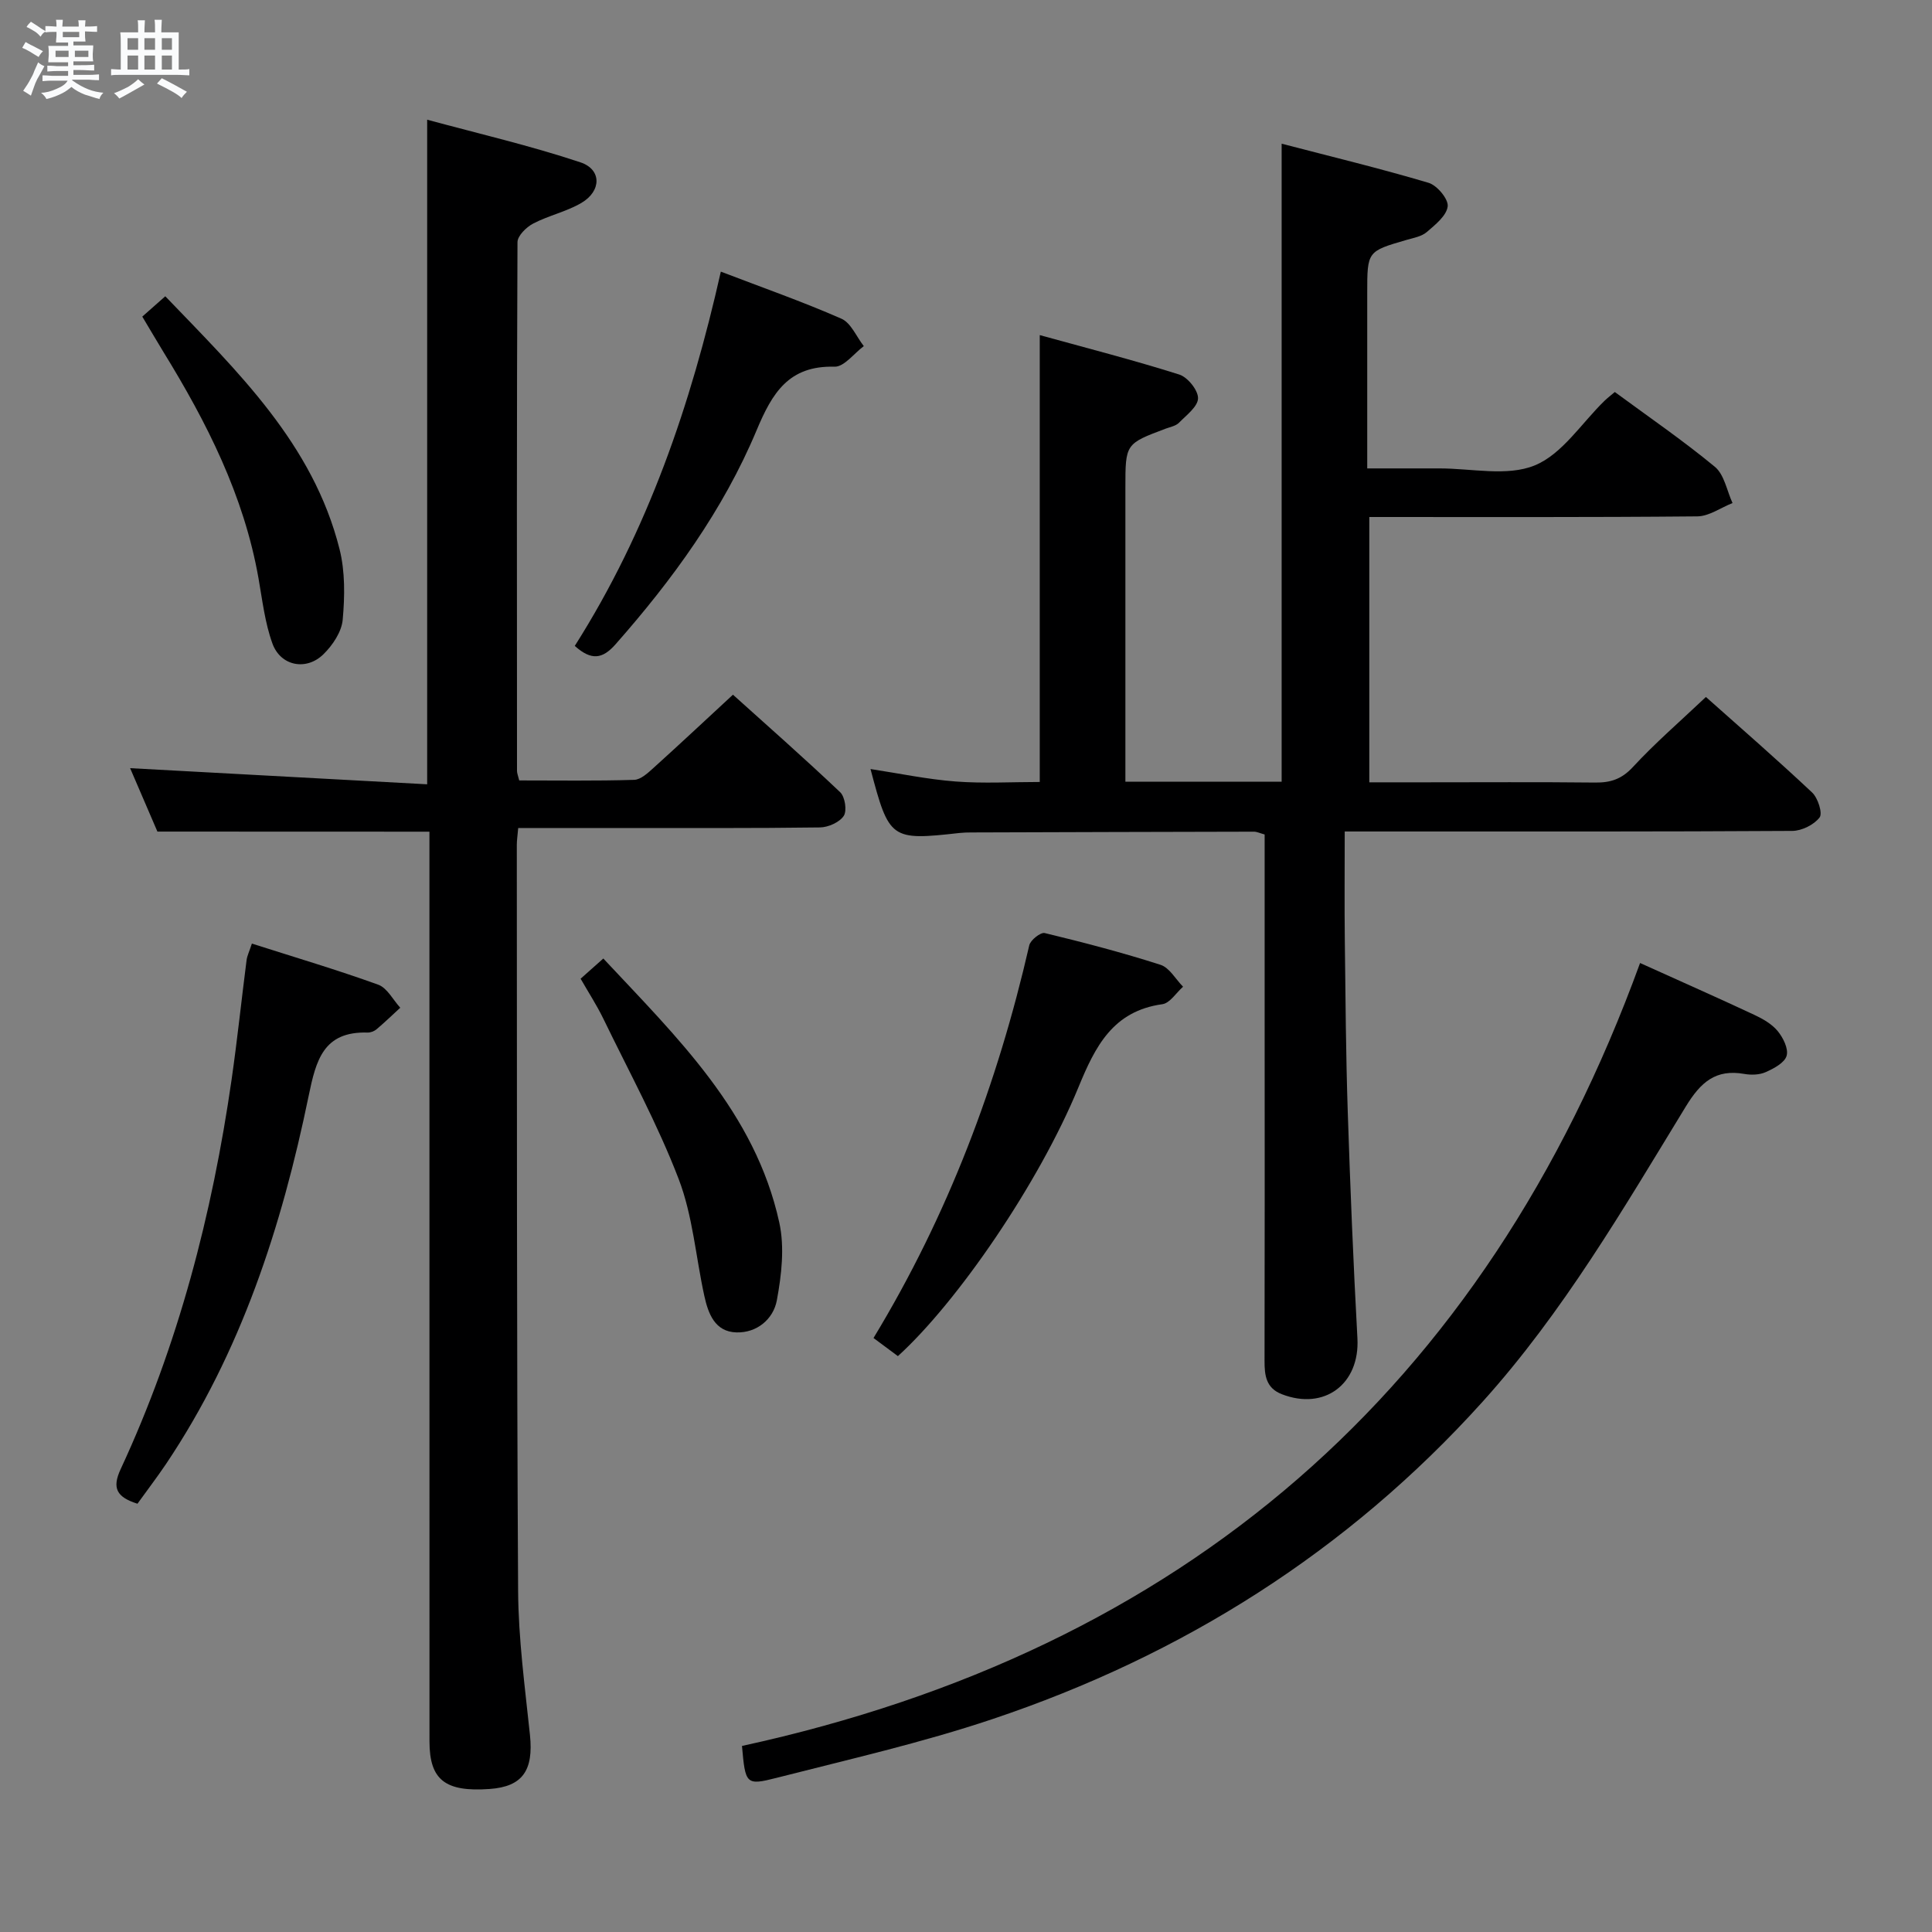 <svg enable-background="new 0 0 400 400" viewBox="0 0 400 400" xmlns="http://www.w3.org/2000/svg"><rect x="0" y="0" width="400" height="400" fill="#808080" stroke="none"/><path d="m6.8 9.5c.6.3 1.3.7 2.1 1.1-.4.4-.7.8-.9 1.2-.7-.4-1.3-.8-1.8-1.1s-1.1-.6-1.6-.8c.2-.4.5-.8.7-1.2.4.2.8.5 1.5.8zm.9 6.9c-.3.6-.5 1.1-.7 1.7s-.4 1.1-.6 1.7c-.6-.4-1.1-.7-1.6-1 .7-1 1.2-1.8 1.5-2.4.3-.5.6-1.1.8-1.7.3-.6.5-1.2.8-1.8.3.3.8.6 1.3.8-.7 1.3-1.2 2.2-1.5 2.7zm.1-11c.4.3 1 .7 1.7 1.1-.5.2-.8.6-1.1 1.1-.5-.6-1-1-1.4-1.2s-.9-.6-1.5-.8c.2-.4.5-.7.9-1.1.5.3.9.6 1.4.9zm10.5 13.1c1 .4 2 .6 3.1.7-.4.4-.7.8-.8 1.3-.9-.2-1.9-.6-3-.9-1-.4-2-.9-2.8-1.6-.5.4-1.1.9-1.9 1.3s-1.9.9-3.3 1.2c-.1-.3-.5-.8-1.1-1.3 1 0 2.1-.3 3.2-.8 1.2-.5 1.9-1 2.3-1.7h-3.2c-.4 0-1 0-2 .1v-1.2c1 0 1.7.1 2 .1h3.3v-1h-2.3c-.2 0-.9 0-2 .1v-1.2c1.2 0 1.9.1 2 .1h2.3v-.8h-4.1c0-.7.1-1.2.1-1.6 0-.5 0-1.1-.1-1.8h4.1v-.7h-2.5c0-.6.1-1.1.1-1.6v-.6h-.5c-.4 0-1 0-1.8.1v-1.3c1.2 0 1.9.1 2.1.1h.2c0-.3 0-.8-.1-1.4h1.4c0 .6-.1 1-.1 1.4h3.4c0-.4 0-.8-.1-1.3h1.5c0 .4-.1.9-.1 1.3.7 0 1.5 0 2.5-.1v1.2c-1 0-1.8-.1-2.5-.1v.6c0 .3 0 .8.1 1.5h-2.5v.8h4.1c0 .7-.1 1.3-.1 1.8s0 1 .1 1.5h-4.1v.8h1.4c.8 0 1.8 0 2.9-.1v1.2c-1 0-1.9-.1-2.8-.1h-1.5v1h3.2c.3 0 1 0 2.1-.1v1.2c-1.1 0-1.8-.1-2.1-.1h-3.4l-.1.1c1.4 1 2.4 1.5 3.4 1.9zm-4.1-6.7v-1.3h-2.7v1.3zm2.2-4.1v-1.1h-3.4v1.1zm1.9 4.1v-1.3h-2.8v1.3z" fill="#fafbfc"/><path d="m37 6.7v2.3 5.4c1 0 1.8 0 2.2-.1v1.3c-.6 0-1.5-.1-2.5-.1h-11.9c-.7 0-1.3 0-1.8.1v-1.3c.5 0 1.1.1 2 .1v-5.2c0-1 0-1.8-.1-2.5h3.7c0-1.3 0-2.1-.1-2.5h1.5c0 .4-.1 1.3-.1 2.5h2.2c0-1.2 0-2.1-.1-2.6h1.5c0 .4-.1 1.3-.1 2.6zm-12.3 13.7c-.3-.4-.7-.8-1.1-1.1 1.1-.4 2.1-.9 2.9-1.3.8-.5 1.5-1 2.1-1.6.4.4.9.8 1.3 1.1-2.5 1.4-4.2 2.4-5.2 2.9zm3.9-10.1v-2.4h-2.2v2.4zm0 4.1v-2.9h-2.2v2.9zm3.5-4.1v-2.4h-2.2v2.4zm0 4.1v-2.9h-2.2v2.9zm.4 2.9 1-1.1c.6.3 1.4.7 2.5 1.3s2 1.1 2.7 1.5c-.4.4-.8.8-1.1 1.3-.8-.8-2.5-1.7-5.1-3zm3.1-7v-2.4h-2.1v2.4zm0 4.1v-2.9h-2.1v2.9z" fill="#fafbfc"/><g fill="#000001"><path d="m233 161.84h32.35c0-43.7 0-87.24 0-132.09 10.2 2.66 20.39 5.12 30.42 8.1 1.76.52 4.13 3.37 3.96 4.87-.23 1.94-2.57 3.81-4.34 5.33-1.06.91-2.71 1.2-4.14 1.61-8.17 2.37-8.18 2.35-8.18 11v36.32c5.06 0 9.98.01 14.89 0 6.66-.02 14.05 1.72 19.78-.62 5.69-2.32 9.7-8.76 14.46-13.38.59-.57 1.24-1.07 2.13-1.82 6.98 5.14 14.1 10.02 20.72 15.49 1.95 1.62 2.48 4.95 3.65 7.5-2.43.96-4.86 2.74-7.3 2.76-22.48.21-44.97.13-67.9.13v54.93h11.25c11.83 0 23.66-.08 35.49.05 3.18.04 5.49-.69 7.81-3.19 4.62-5 9.81-9.48 15.14-14.53 7.02 6.25 14.64 12.87 21.99 19.78 1.2 1.13 2.21 4.29 1.55 5.16-1.16 1.52-3.69 2.78-5.66 2.79-27.66.17-55.31.12-82.97.12-2.98 0-5.96 0-9.69 0 0 7.8-.07 15.24.02 22.68.14 11.81.22 23.62.61 35.42.51 15.62 1.15 31.24 2 46.85.51 9.42-6.81 14.98-15.64 11.56-3.29-1.27-3.6-3.9-3.59-6.91.05-23.66.03-47.32.02-70.98 0-12.63 0-25.26 0-38-.99-.27-1.6-.58-2.22-.58-19.49.03-38.98.1-58.47.16-.83 0-1.67.02-2.49.11-14.23 1.59-14.57 1.35-18.42-13.24 5.9.9 11.73 2.13 17.61 2.58 5.76.44 11.59.1 17.43.1 0-30.76 0-61.14 0-92.52 9.64 2.66 19.34 5.15 28.87 8.16 1.75.55 3.92 3.24 3.9 4.91-.02 1.72-2.4 3.5-3.94 5.07-.65.66-1.77.87-2.71 1.21-8.39 3.15-8.39 3.14-8.39 12.27v54.98z"/><path d="m32.59 172.17c-1.82-4.22-3.83-8.91-5.65-13.13 20.58 1.12 41.02 2.23 61.5 3.34 0-46.35 0-91.27 0-137.6 10.64 2.89 21.35 5.37 31.73 8.83 4.43 1.47 4.37 5.94.22 8.39-3.1 1.83-6.8 2.61-10.01 4.29-1.41.74-3.24 2.53-3.24 3.86-.17 36.49-.12 72.98-.1 109.47 0 .47.21.94.46 1.96 7.88 0 15.84.12 23.79-.12 1.38-.04 2.87-1.44 4.04-2.5 5.32-4.8 10.55-9.7 16.42-15.13 6.85 6.17 14.66 13.04 22.2 20.19 1 .95 1.44 3.83.74 4.9-.88 1.33-3.2 2.36-4.91 2.39-13.83.19-27.66.11-41.49.12-6.96 0-13.92 0-21 0-.13 1.55-.29 2.52-.29 3.49.04 51.49-.03 102.97.27 154.46.06 9.94 1.41 19.89 2.45 29.81.77 7.36-1.53 10.72-8.36 11.2-9.19.65-12.43-1.88-12.44-9.81-.01-60.82-.01-121.64-.01-182.45 0-1.99 0-3.98 0-5.94-18.69-.02-37.07-.02-56.32-.02z"/><path d="m339.56 199.38c8.81 3.98 16.25 7.27 23.62 10.72 1.78.83 3.66 1.9 4.87 3.37 1.13 1.37 2.27 3.67 1.85 5.12s-2.63 2.62-4.3 3.37c-1.28.58-3 .64-4.43.39-5.97-1.06-9.06 1.71-12.14 6.74-12.91 21.14-25.42 42.65-42.1 61.15-27.91 30.96-62.13 52.51-101.51 65.7-14.59 4.89-29.68 8.32-44.62 12.14-6.39 1.64-6.48 1.31-7.18-6.6 91.2-19.86 153.72-73.59 185.94-162.1z"/><path d="m28.46 311.33c-4.32-1.37-5.31-3.22-3.48-7.16 11.92-25.65 18.95-52.74 22.97-80.66 1.18-8.21 2.04-16.47 3.1-24.71.12-.93.57-1.82 1.1-3.44 8.93 2.85 17.63 5.43 26.16 8.51 1.85.67 3.06 3.13 4.56 4.77-1.63 1.5-3.23 3.04-4.92 4.47-.48.4-1.24.69-1.85.67-9.13-.27-10.67 5.69-12.2 13.13-5.56 26.99-13.97 53-29.51 76.17-1.85 2.75-3.87 5.38-5.93 8.25z"/><path d="m185.9 280.77c-1.74-1.3-3.3-2.45-5.05-3.75 15.44-25.46 25.68-52.65 32.25-81.31.25-1.08 2.35-2.74 3.2-2.53 8.05 1.94 16.08 4.04 23.96 6.57 1.86.59 3.14 2.98 4.68 4.54-1.42 1.25-2.72 3.4-4.29 3.62-10.25 1.42-13.9 8.75-17.38 17.22-8.15 19.81-25.02 44.42-37.37 55.64z"/><path d="m119 133.73c15.14-23.86 24.04-49.96 30.24-77.49 8.64 3.31 16.94 6.22 24.96 9.74 1.99.87 3.11 3.73 4.64 5.68-2.02 1.5-4.07 4.31-6.05 4.26-9.5-.26-12.9 5.42-16.15 13.18-6.92 16.52-17.39 30.91-29.23 44.33-2.65 2.98-4.94 3.41-8.41.3z"/><path d="m120.21 202.63c1.54-1.37 2.9-2.58 4.7-4.18 15.24 16.31 31.42 31.82 36.43 54.65 1.13 5.13.47 10.89-.51 16.15-.72 3.84-4.1 6.74-8.37 6.61-4.45-.13-5.83-3.88-6.64-7.57-1.77-8.08-2.39-16.57-5.31-24.19-4.37-11.39-10.27-22.2-15.61-33.22-1.37-2.81-3.09-5.45-4.69-8.25z"/><path d="m29.46 65.55c1.69-1.49 3.02-2.67 4.76-4.21 15.03 15.65 30.58 30.55 36.07 52.32 1.18 4.67 1.1 9.82.66 14.67-.23 2.51-2.09 5.27-3.99 7.13-3.55 3.48-8.86 2.44-10.55-2.21-1.56-4.29-2.09-8.98-2.89-13.52-3.02-17.14-10.72-32.3-19.72-46.92-1.38-2.26-2.71-4.54-4.34-7.26z"/></g></svg>